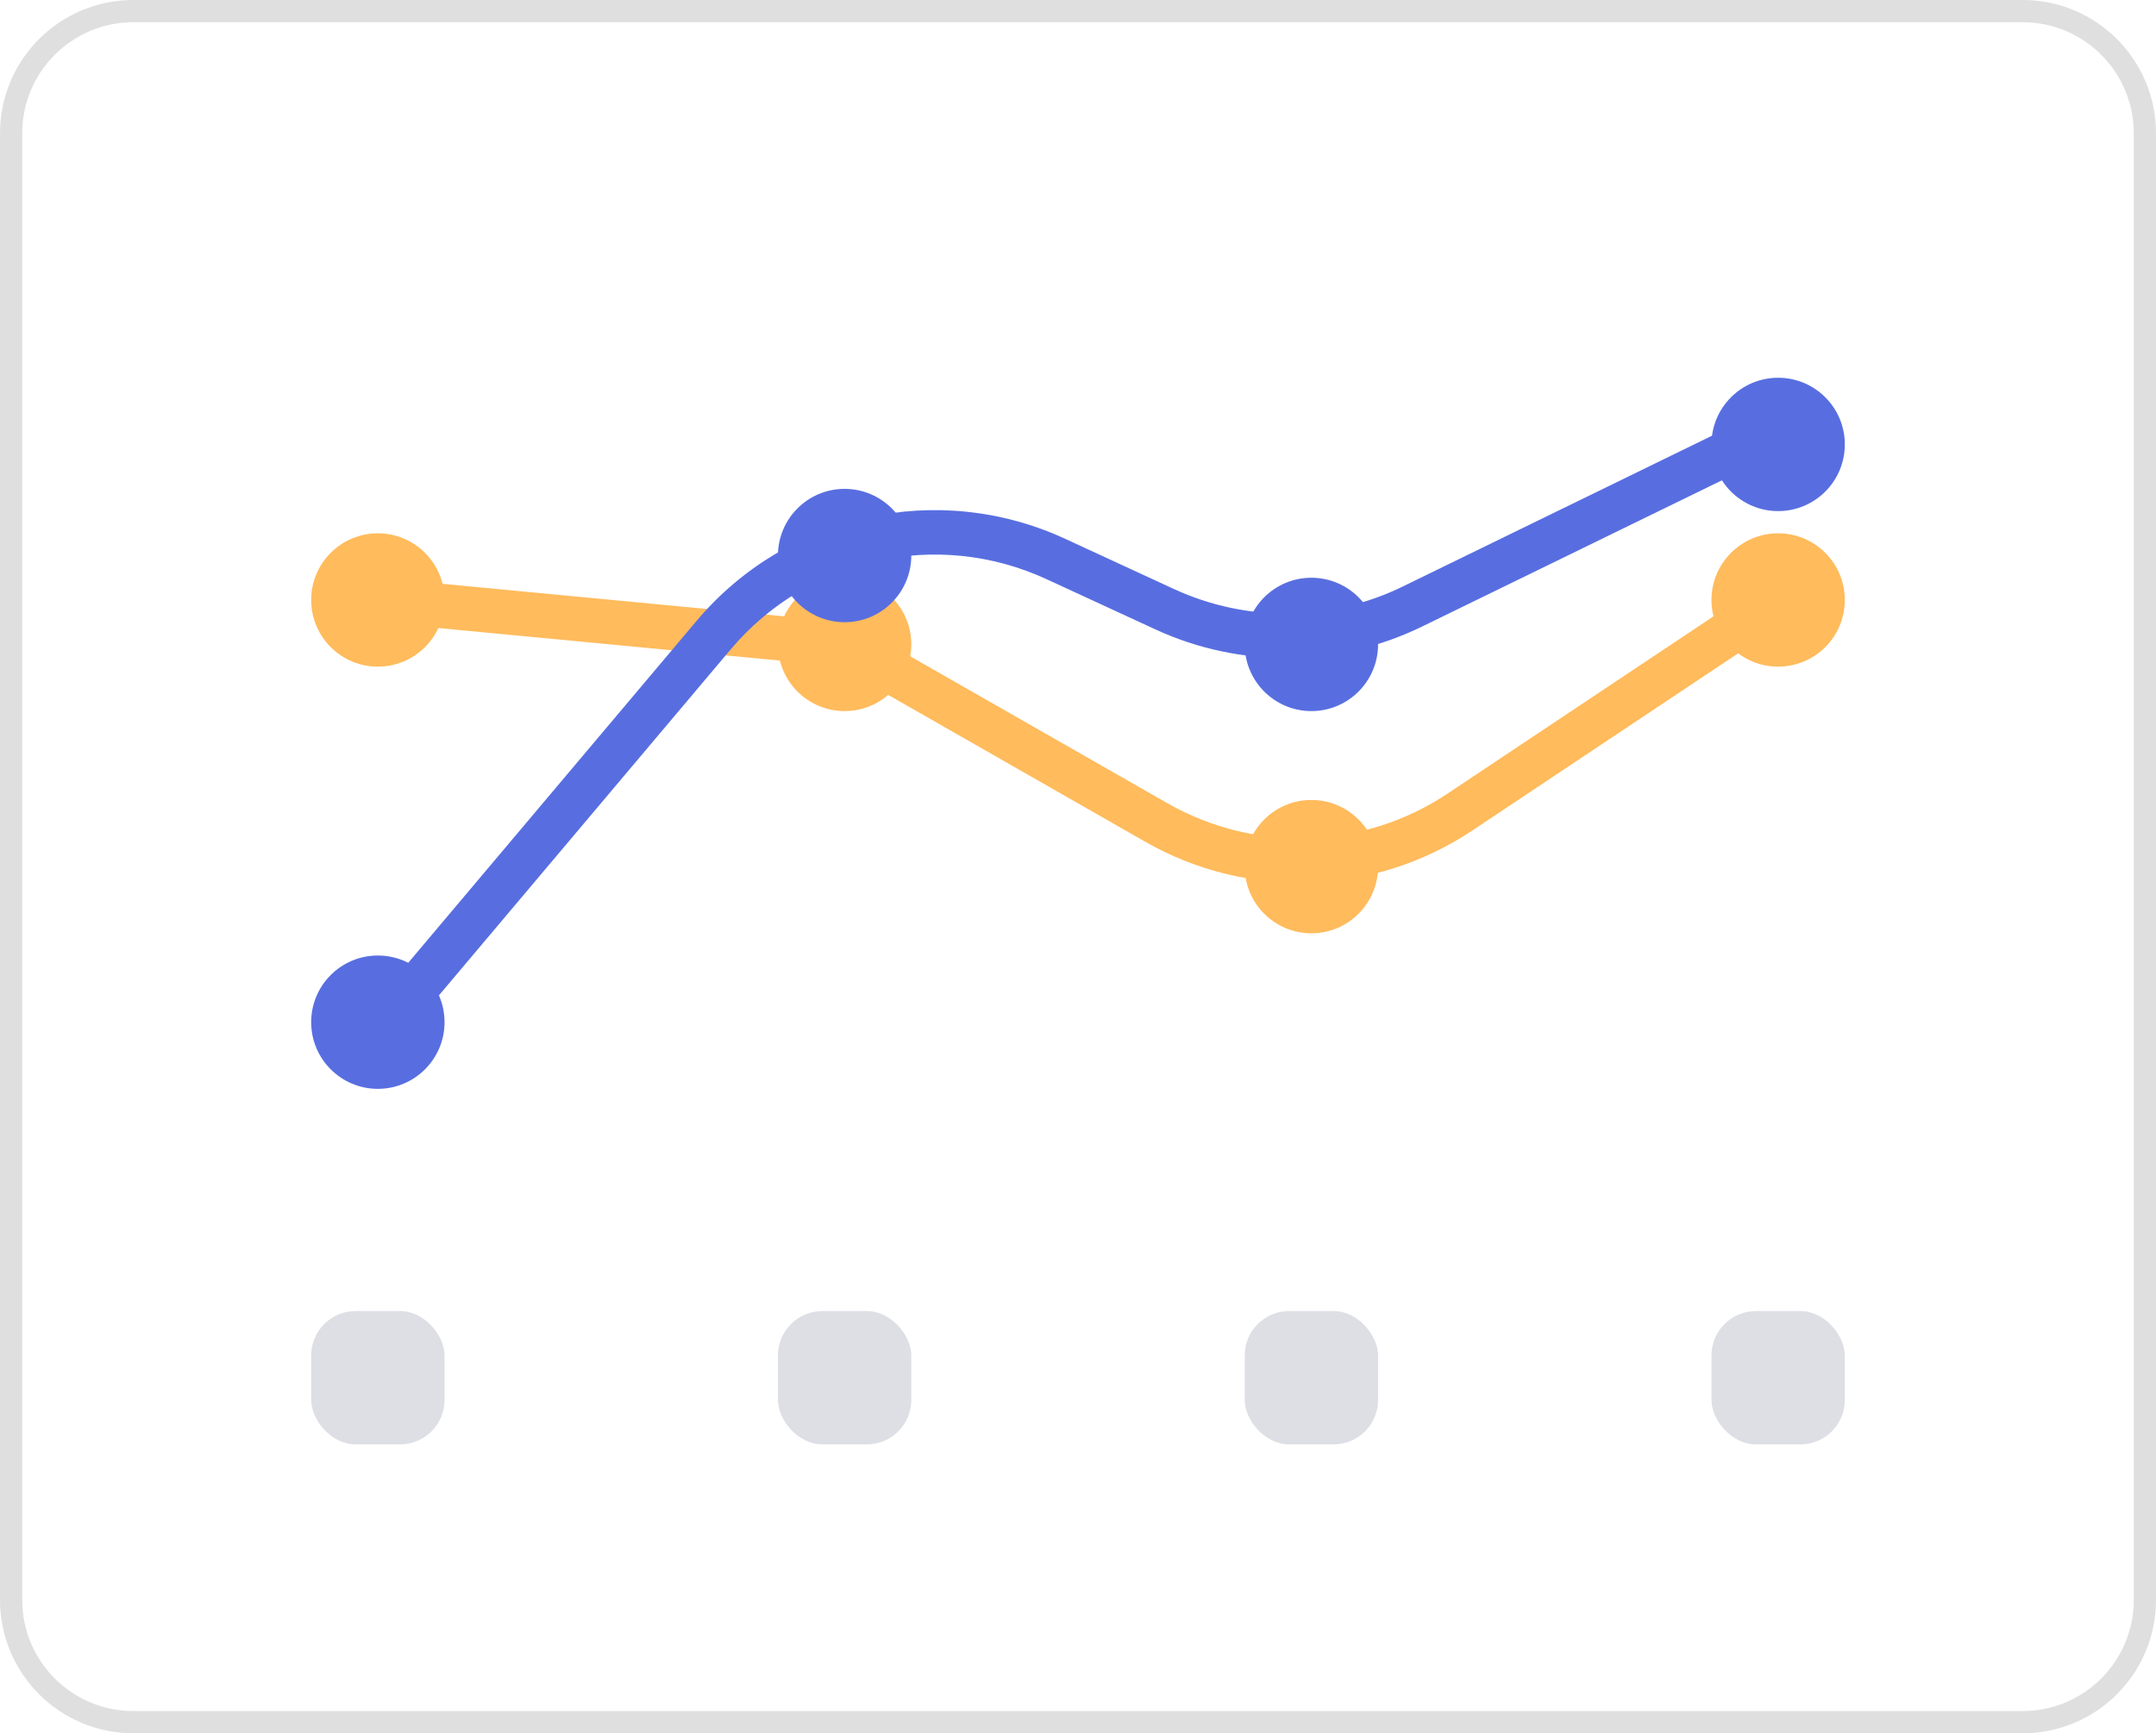 <svg width="97" height="78" viewBox="0 0 97 78" fill="none" xmlns="http://www.w3.org/2000/svg">
<path d="M0.5 6C0.5 2.962 2.962 0.5 6 0.5H91C94.038 0.5 96.5 2.962 96.5 6V72C96.5 75.038 94.038 77.5 91 77.5H6C2.962 77.5 0.5 75.038 0.5 72V6Z" stroke="#2B2A35" stroke-opacity="0.15"/>
<rect x="14" y="59" width="6" height="6" rx="2" fill="#DDDFE5"/>
<rect x="35" y="59" width="6" height="6" rx="2" fill="#DDDFE5"/>
<rect x="56" y="59" width="6" height="6" rx="2" fill="#DDDFE5"/>
<rect x="77" y="59" width="6" height="6" rx="2" fill="#DDDFE5"/>
<path fill-rule="evenodd" clip-rule="evenodd" d="M80.832 26.445C81.138 26.905 81.014 27.526 80.555 27.832L66.24 37.375C61.828 40.317 56.132 40.513 51.528 37.882L39.934 31.257C38.456 30.412 36.814 29.892 35.118 29.73L16.905 27.995C16.355 27.943 15.952 27.455 16.005 26.905C16.057 26.355 16.545 25.952 17.095 26.005L35.308 27.739C37.286 27.927 39.202 28.535 40.927 29.521L52.52 36.145C56.467 38.401 61.349 38.233 65.13 35.711L79.445 26.168C79.905 25.862 80.526 25.986 80.832 26.445Z" fill="#FFBB5C"/>
<circle cx="17" cy="27" r="3" fill="#FFBB5C"/>
<circle cx="38" cy="29" r="3" fill="#FFBB5C"/>
<circle cx="59" cy="39" r="3" fill="#FFBB5C"/>
<circle cx="80" cy="27" r="3" fill="#FFBB5C"/>
<path fill-rule="evenodd" clip-rule="evenodd" d="M79.399 19.562C79.641 20.058 79.435 20.657 78.938 20.899L63.984 28.194C60.205 30.038 55.797 30.085 51.979 28.323L47.079 26.061C42.173 23.797 36.359 25.091 32.876 29.222L17.765 47.145C17.409 47.567 16.778 47.621 16.355 47.265C15.933 46.909 15.88 46.278 16.235 45.856L31.347 27.932C35.411 23.113 42.194 21.604 47.917 24.245L52.817 26.507C56.09 28.017 59.868 27.977 63.107 26.396L78.062 19.102C78.558 18.859 79.157 19.065 79.399 19.562Z" fill="#586EE0"/>
<circle cx="17" cy="46" r="3" fill="#586EE0"/>
<circle cx="38" cy="25" r="3" fill="#586EE0"/>
<circle cx="59" cy="29" r="3" fill="#586EE0"/>
<circle cx="80" cy="20" r="3" fill="#586EE0"/>
</svg>
